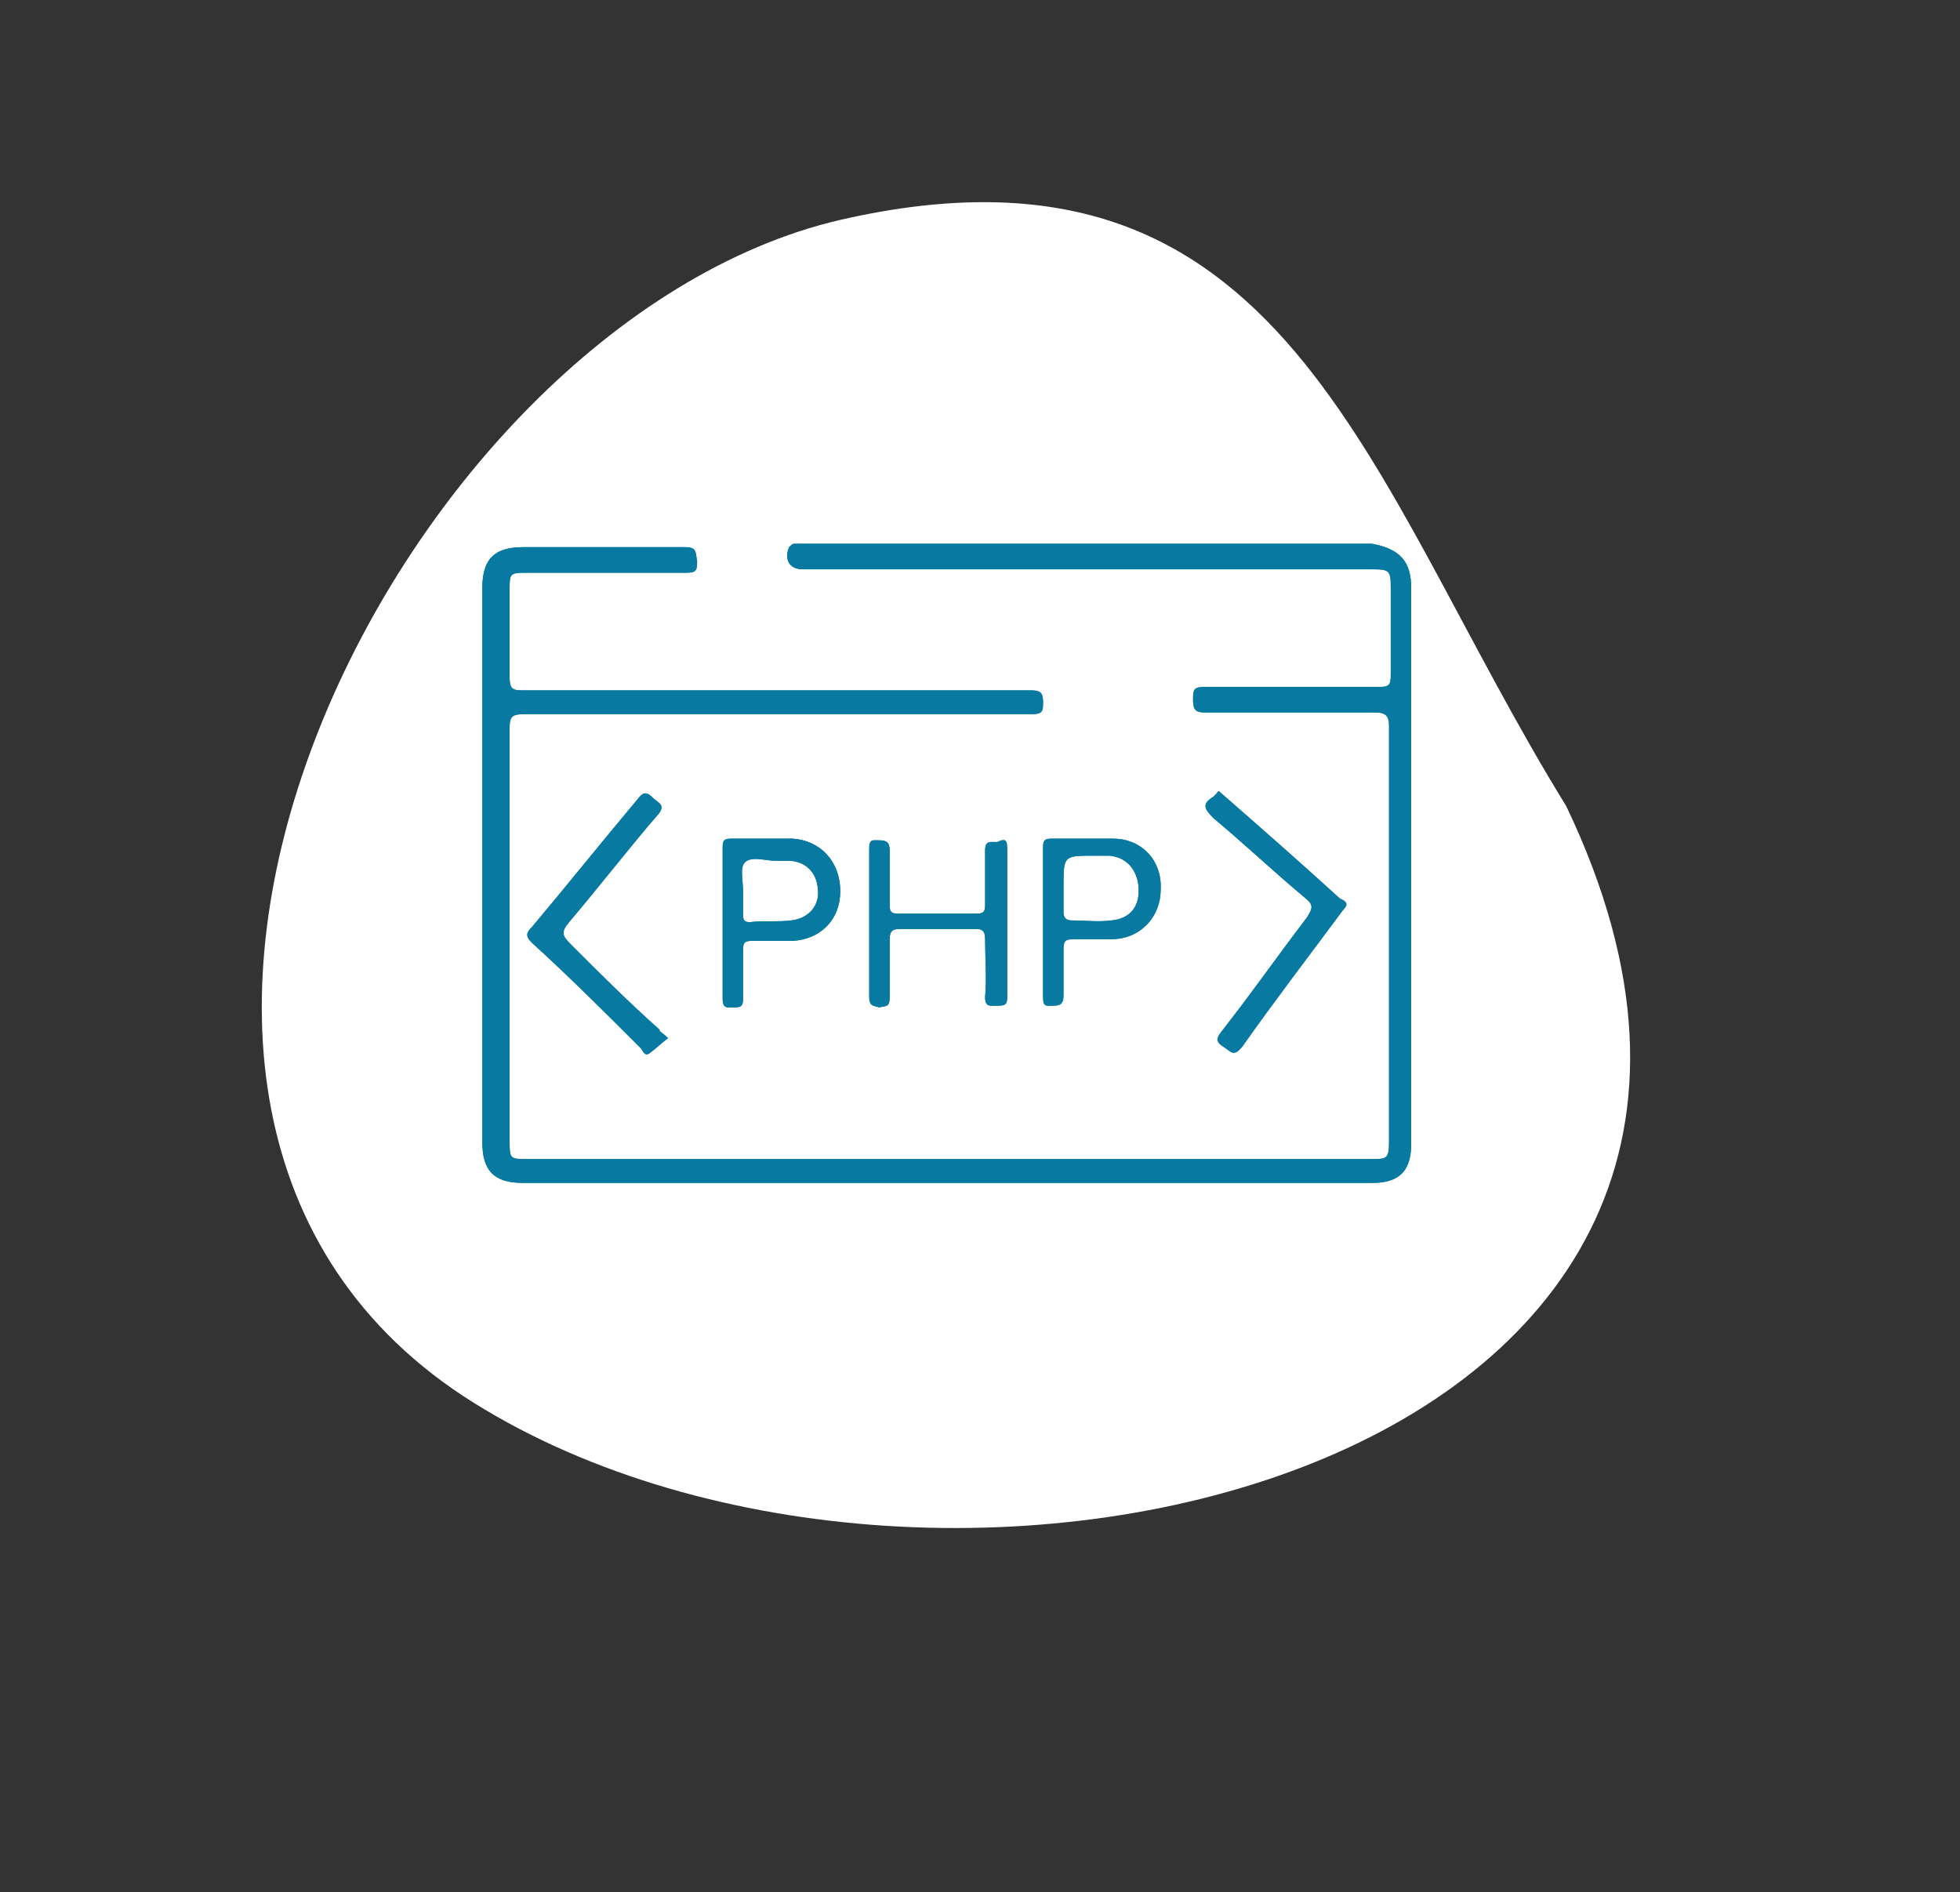 <?xml version="1.0" encoding="utf-8"?>
<!-- Generator: Adobe Illustrator 25.2.1, SVG Export Plug-In . SVG Version: 6.00 Build 0)  -->
<svg version="1.1" id="Layer_1" xmlns="http://www.w3.org/2000/svg" xmlns:xlink="http://www.w3.org/1999/xlink" x="0px" y="0px"
	 viewBox="0 0 115 111" style="enable-background:new 0 0 115 111;" xml:space="preserve">
<rect x="0" y="0" width="115" height="111" fill="#333333" stroke="none"/>
<style type="text/css">
	.st0{fill:#FFFFFF;}
	.st1{fill:#0879A0;}
</style>
<path class="st0" d="M27.8,82.3c27.4,17.1,82.7,3.9,64.1-35C80,28,75.5,6.9,49.3,12.9C23.1,19,0.4,65.2,27.8,82.3z"/>
<g>
	<path class="st1" d="M33.3,54.1c-0.5,0.6-0.4,0.8,0.1,1.3c1.7,1.7,3.4,3.4,5.2,5c0.1,0.1,0.3,0.2,0.6,0.5c-0.4,0.3-0.7,0.6-1.1,0.9
		c-0.3,0.2-0.4-0.2-0.5-0.3c-2.1-2.1-4.2-4.2-6.4-6.2c-0.4-0.4-0.3-0.6,0-0.9c2.1-2.5,4.1-5,6.2-7.5c0.3-0.4,0.5-0.5,0.9-0.1
		c0.3,0.3,0.8,0.4,0.3,1C36.7,49.8,35,52,33.3,54.1z"/>
	<path class="st1" d="M46.5,49.2c-0.6,0-1.2,0-1.8,0v0c-0.6,0-1.2,0-1.8,0c-0.4,0-0.5,0.1-0.5,0.5c0,3,0,5.9,0,8.9
		c0,0.6,0.3,0.5,0.6,0.5c0.4,0,0.6,0,0.6-0.5c0-1,0-1.9,0-2.9c0-0.4,0.1-0.5,0.5-0.5c0.8,0,1.6,0,2.4,0c1.7-0.1,2.8-1.3,2.8-2.9
		C49.3,50.5,48.1,49.3,46.5,49.2z M46.4,54c-0.8,0.1-1.6,0-2.4,0.1c-0.3,0-0.4-0.1-0.4-0.4c0-0.5,0-1,0-1.4h0c0-0.6-0.2-1.4,0.1-1.7
		c0.4-0.4,1.2-0.1,1.8-0.1c0.3,0,0.6,0,0.9,0c1,0.1,1.6,0.8,1.6,1.9C48,53.2,47.4,53.9,46.4,54z"/>
	<path class="st1" d="M59.1,49.7c0,1.5,0,3,0,4.5c0,1.4,0,2.9,0,4.3c0,0.5-0.2,0.5-0.6,0.5c-0.4,0-0.7,0.1-0.7-0.5
		c0.1-1.1,0-2.3,0-3.4c0-0.4-0.1-0.6-0.5-0.6c-1.5,0-3,0-4.5,0c-0.4,0-0.6,0.1-0.6,0.6c0,1.1,0,2.3,0,3.4c0,0.6-0.2,0.5-0.6,0.6
		C51.2,59,51,59,51,58.5c0-2.9,0-5.8,0-8.7c0-0.6,0.2-0.5,0.6-0.5c0.4,0,0.6,0.1,0.6,0.6c0,1.1,0,2.1,0,3.2c0,0.4,0.1,0.5,0.5,0.5
		c1.5,0,3.1,0,4.6,0c0.4,0,0.5-0.1,0.5-0.5c0-1.1,0-2.2,0-3.2c0-0.6,0.3-0.5,0.7-0.5C58.9,49.2,59.1,49.2,59.1,49.7z"/>
	<path class="st1" d="M65.3,49.2c-1.2,0-2.4,0-3.6,0c-0.4,0-0.5,0.1-0.5,0.5c0,1.5,0,2.9,0,4.4c0,1.5,0,2.9,0,4.4
		c0,0.6,0.2,0.5,0.6,0.5c0.4,0,0.6-0.1,0.6-0.6c0-0.9,0-1.8,0-2.7c0-0.5,0.1-0.6,0.6-0.6c0.7,0,1.5,0,2.2,0c1.7,0,2.9-1.3,2.9-2.9
		C68.2,50.5,67,49.2,65.3,49.2z M65.2,54c-0.8,0.1-1.5,0-2.3,0c-0.3,0-0.5-0.1-0.5-0.5c0-0.5,0-1,0-1.5c0-1.8,0-1.8,1.8-1.8
		c0.3,0,0.6,0,0.9,0c1,0.1,1.6,0.8,1.7,1.8C66.9,53.2,66.3,53.9,65.2,54z"/>
	<path class="st1" d="M76.7,53.8c0.3-0.5,0.4-0.7-0.1-1.1c-1.8-1.5-3.6-3.2-5.4-4.7c-0.5-0.5-0.7-0.8-0.1-1.2
		c0.2-0.1,0.3-0.3,0.4-0.4c2.4,2.1,4.8,4.2,7.1,6.3c0.3,0.3,0.3,0.5,0.1,0.8c-2,2.7-4,5.3-5.9,8c-0.4,0.5-0.6,0.2-0.9,0
		c-0.3-0.2-0.7-0.4-0.3-0.9C73.4,58.3,75.1,56,76.7,53.8z"/>
	<path class="st1" d="M82.8,34.5v32.6c0,1.6-0.7,2.3-2.3,2.3H30.7c-1.7,0-2.4-0.7-2.4-2.4V34.5c0-1.7,0.7-2.4,2.4-2.4
		c3.2,0,6.4,0,9.5,0c0.7,0,0.6,0.3,0.7,0.8c0,0.5,0,0.7-0.6,0.7c-3.2,0-6.4,0-9.5,0c-0.9,0-0.9,0.1-0.9,1c0,1.7,0,3.5,0,5.2
		c0,0.6,0.2,0.7,0.7,0.7c6.4,0,12.8,0,19.2,0c3.6,0,7.1,0,10.7,0c0.6,0,0.7,0.2,0.7,0.7c0,0.5,0,0.7-0.7,0.7c-9.9,0-19.8,0-29.8,0
		c-0.7,0-0.8,0.2-0.8,0.8c0,8.1,0,16.1,0,24.2c0,1.1,0,1.1,1.1,1.1h49.4c1,0,1.1,0,1.1-1.1c0-8.1,0-16.2,0-24.3
		c0-0.6-0.2-0.8-0.8-0.8c-3.3,0-6.7,0-10,0c-0.6,0-0.7-0.2-0.7-0.8c0-0.6,0.1-0.7,0.7-0.7c3.4,0,6.8,0,10.2,0c0.6,0,0.7-0.1,0.7-0.7
		c0-1.7,0-3.5,0-5.2c0-0.9-0.1-1-1-1H47.1c-0.8,0-1.1-0.6-0.8-1.3c0.1-0.1,0.2-0.2,0.3-0.2c0.2,0,0.3,0,0.5,0h33.4
		C82.1,32.2,82.8,32.9,82.8,34.5z"/>
	<path class="st1" d="M82.8,34.5v32.6c0,1.6-0.7,2.3-2.3,2.3H30.7c-1.7,0-2.4-0.7-2.4-2.4V34.5c0-1.7,0.7-2.4,2.4-2.4
		c3.2,0,6.4,0,9.5,0c0.7,0,0.6,0.3,0.7,0.8c0,0.5,0,0.7-0.6,0.7c-3.2,0-6.4,0-9.5,0c-0.9,0-0.9,0.1-0.9,1c0,1.7,0,3.5,0,5.2
		c0,0.6,0.2,0.7,0.7,0.7c6.4,0,12.8,0,19.2,0c3.6,0,7.1,0,10.7,0c0.6,0,0.7,0.2,0.7,0.7c0,0.5,0,0.7-0.7,0.7c-9.9,0-19.8,0-29.8,0
		c-0.7,0-0.8,0.2-0.8,0.8c0,8.1,0,16.1,0,24.2c0,1.1,0,1.1,1.1,1.1h49.4c1,0,1.1,0,1.1-1.1c0-8.1,0-16.2,0-24.3
		c0-0.6-0.2-0.8-0.8-0.8c-3.3,0-6.7,0-10,0c-0.6,0-0.7-0.2-0.7-0.8c0-0.6,0.1-0.7,0.7-0.7c3.4,0,6.8,0,10.2,0c0.6,0,0.7-0.1,0.7-0.7
		c0-1.7,0-3.5,0-5.2c0-0.9-0.1-1-1-1H47.1c-0.8,0-1.1-0.6-0.8-1.3c0.1-0.1,0.2-0.2,0.3-0.2c0.2,0,0.3,0,0.5,0h33.4
		C82.1,32.2,82.8,32.9,82.8,34.5z"/>
	<path class="st1" d="M59.1,58.5c0,0.5-0.2,0.5-0.6,0.5c-0.4,0-0.7,0.1-0.7-0.5c0.1-1.1,0-2.3,0-3.4c0-0.4-0.1-0.6-0.5-0.6
		c-1.5,0-3,0-4.5,0c-0.4,0-0.6,0.1-0.6,0.6c0,1.1,0,2.3,0,3.4c0,0.6-0.2,0.5-0.6,0.6C51.2,59,51,59,51,58.5c0-2.9,0-5.8,0-8.7
		c0-0.6,0.2-0.5,0.6-0.5c0.4,0,0.6,0.1,0.6,0.6c0,1.1,0,2.1,0,3.2c0,0.4,0.1,0.5,0.5,0.5c1.5,0,3.1,0,4.6,0c0.4,0,0.5-0.1,0.5-0.5
		c0-1.1,0-2.2,0-3.2c0-0.6,0.3-0.5,0.7-0.5c0.4,0,0.6,0,0.6,0.5c0,1.5,0,3,0,4.5C59.1,55.6,59.1,57.1,59.1,58.5z"/>
	<path class="st1" d="M78.8,53.4c-2,2.7-4,5.3-5.9,8c-0.4,0.5-0.6,0.2-0.9,0c-0.3-0.2-0.7-0.4-0.3-0.9c1.7-2.2,3.3-4.5,5-6.7
		c0.3-0.5,0.4-0.7-0.1-1.1c-1.8-1.5-3.6-3.2-5.4-4.7c-0.5-0.5-0.7-0.8-0.1-1.2c0.2-0.1,0.3-0.3,0.4-0.4c2.4,2.1,4.8,4.2,7.1,6.3
		C79.1,52.9,79.1,53.1,78.8,53.4z"/>
	<path class="st1" d="M39.2,60.9c-0.4,0.3-0.7,0.6-1.1,0.9c-0.3,0.2-0.4-0.2-0.5-0.3c-2.1-2.1-4.2-4.2-6.4-6.2
		c-0.4-0.4-0.3-0.6,0-0.9c2.1-2.5,4.1-5,6.2-7.5c0.3-0.4,0.5-0.5,0.9-0.1c0.3,0.3,0.8,0.4,0.3,1c-1.8,2.1-3.5,4.3-5.2,6.3
		c-0.5,0.6-0.4,0.8,0.1,1.3c1.7,1.7,3.4,3.4,5.2,5C38.7,60.5,38.8,60.7,39.2,60.9z"/>
	<path class="st1" d="M46.5,49.2c-0.6,0-1.2,0-1.8,0v0c-0.6,0-1.2,0-1.8,0c-0.4,0-0.5,0.1-0.5,0.5c0,3,0,5.9,0,8.9
		c0,0.6,0.3,0.5,0.6,0.5c0.4,0,0.6,0,0.6-0.5c0-1,0-1.9,0-2.9c0-0.4,0.1-0.5,0.5-0.5c0.8,0,1.6,0,2.4,0c1.7-0.1,2.8-1.3,2.8-2.9
		C49.3,50.5,48.1,49.3,46.5,49.2z M46.4,54c-0.8,0.1-1.6,0-2.4,0.1c-0.3,0-0.4-0.1-0.4-0.4c0-0.5,0-1,0-1.4h0c0-0.6-0.2-1.4,0.1-1.7
		c0.4-0.4,1.2-0.1,1.8-0.1c0.3,0,0.6,0,0.9,0c1,0.1,1.6,0.8,1.6,1.9C48,53.2,47.4,53.9,46.4,54z"/>
	<path class="st1" d="M65.3,49.2c-1.2,0-2.4,0-3.6,0c-0.4,0-0.5,0.1-0.5,0.5c0,1.5,0,2.9,0,4.4c0,1.5,0,2.9,0,4.4
		c0,0.6,0.2,0.5,0.6,0.5c0.4,0,0.6-0.1,0.6-0.6c0-0.9,0-1.8,0-2.7c0-0.5,0.1-0.6,0.6-0.6c0.7,0,1.5,0,2.2,0c1.7,0,2.9-1.3,2.9-2.9
		C68.2,50.5,67,49.2,65.3,49.2z M65.2,54c-0.8,0.1-1.5,0-2.3,0c-0.3,0-0.5-0.1-0.5-0.5c0-0.5,0-1,0-1.5c0-1.8,0-1.8,1.8-1.8
		c0.3,0,0.6,0,0.9,0c1,0.1,1.6,0.8,1.7,1.8C66.9,53.2,66.3,53.9,65.2,54z"/>
</g>
</svg>
